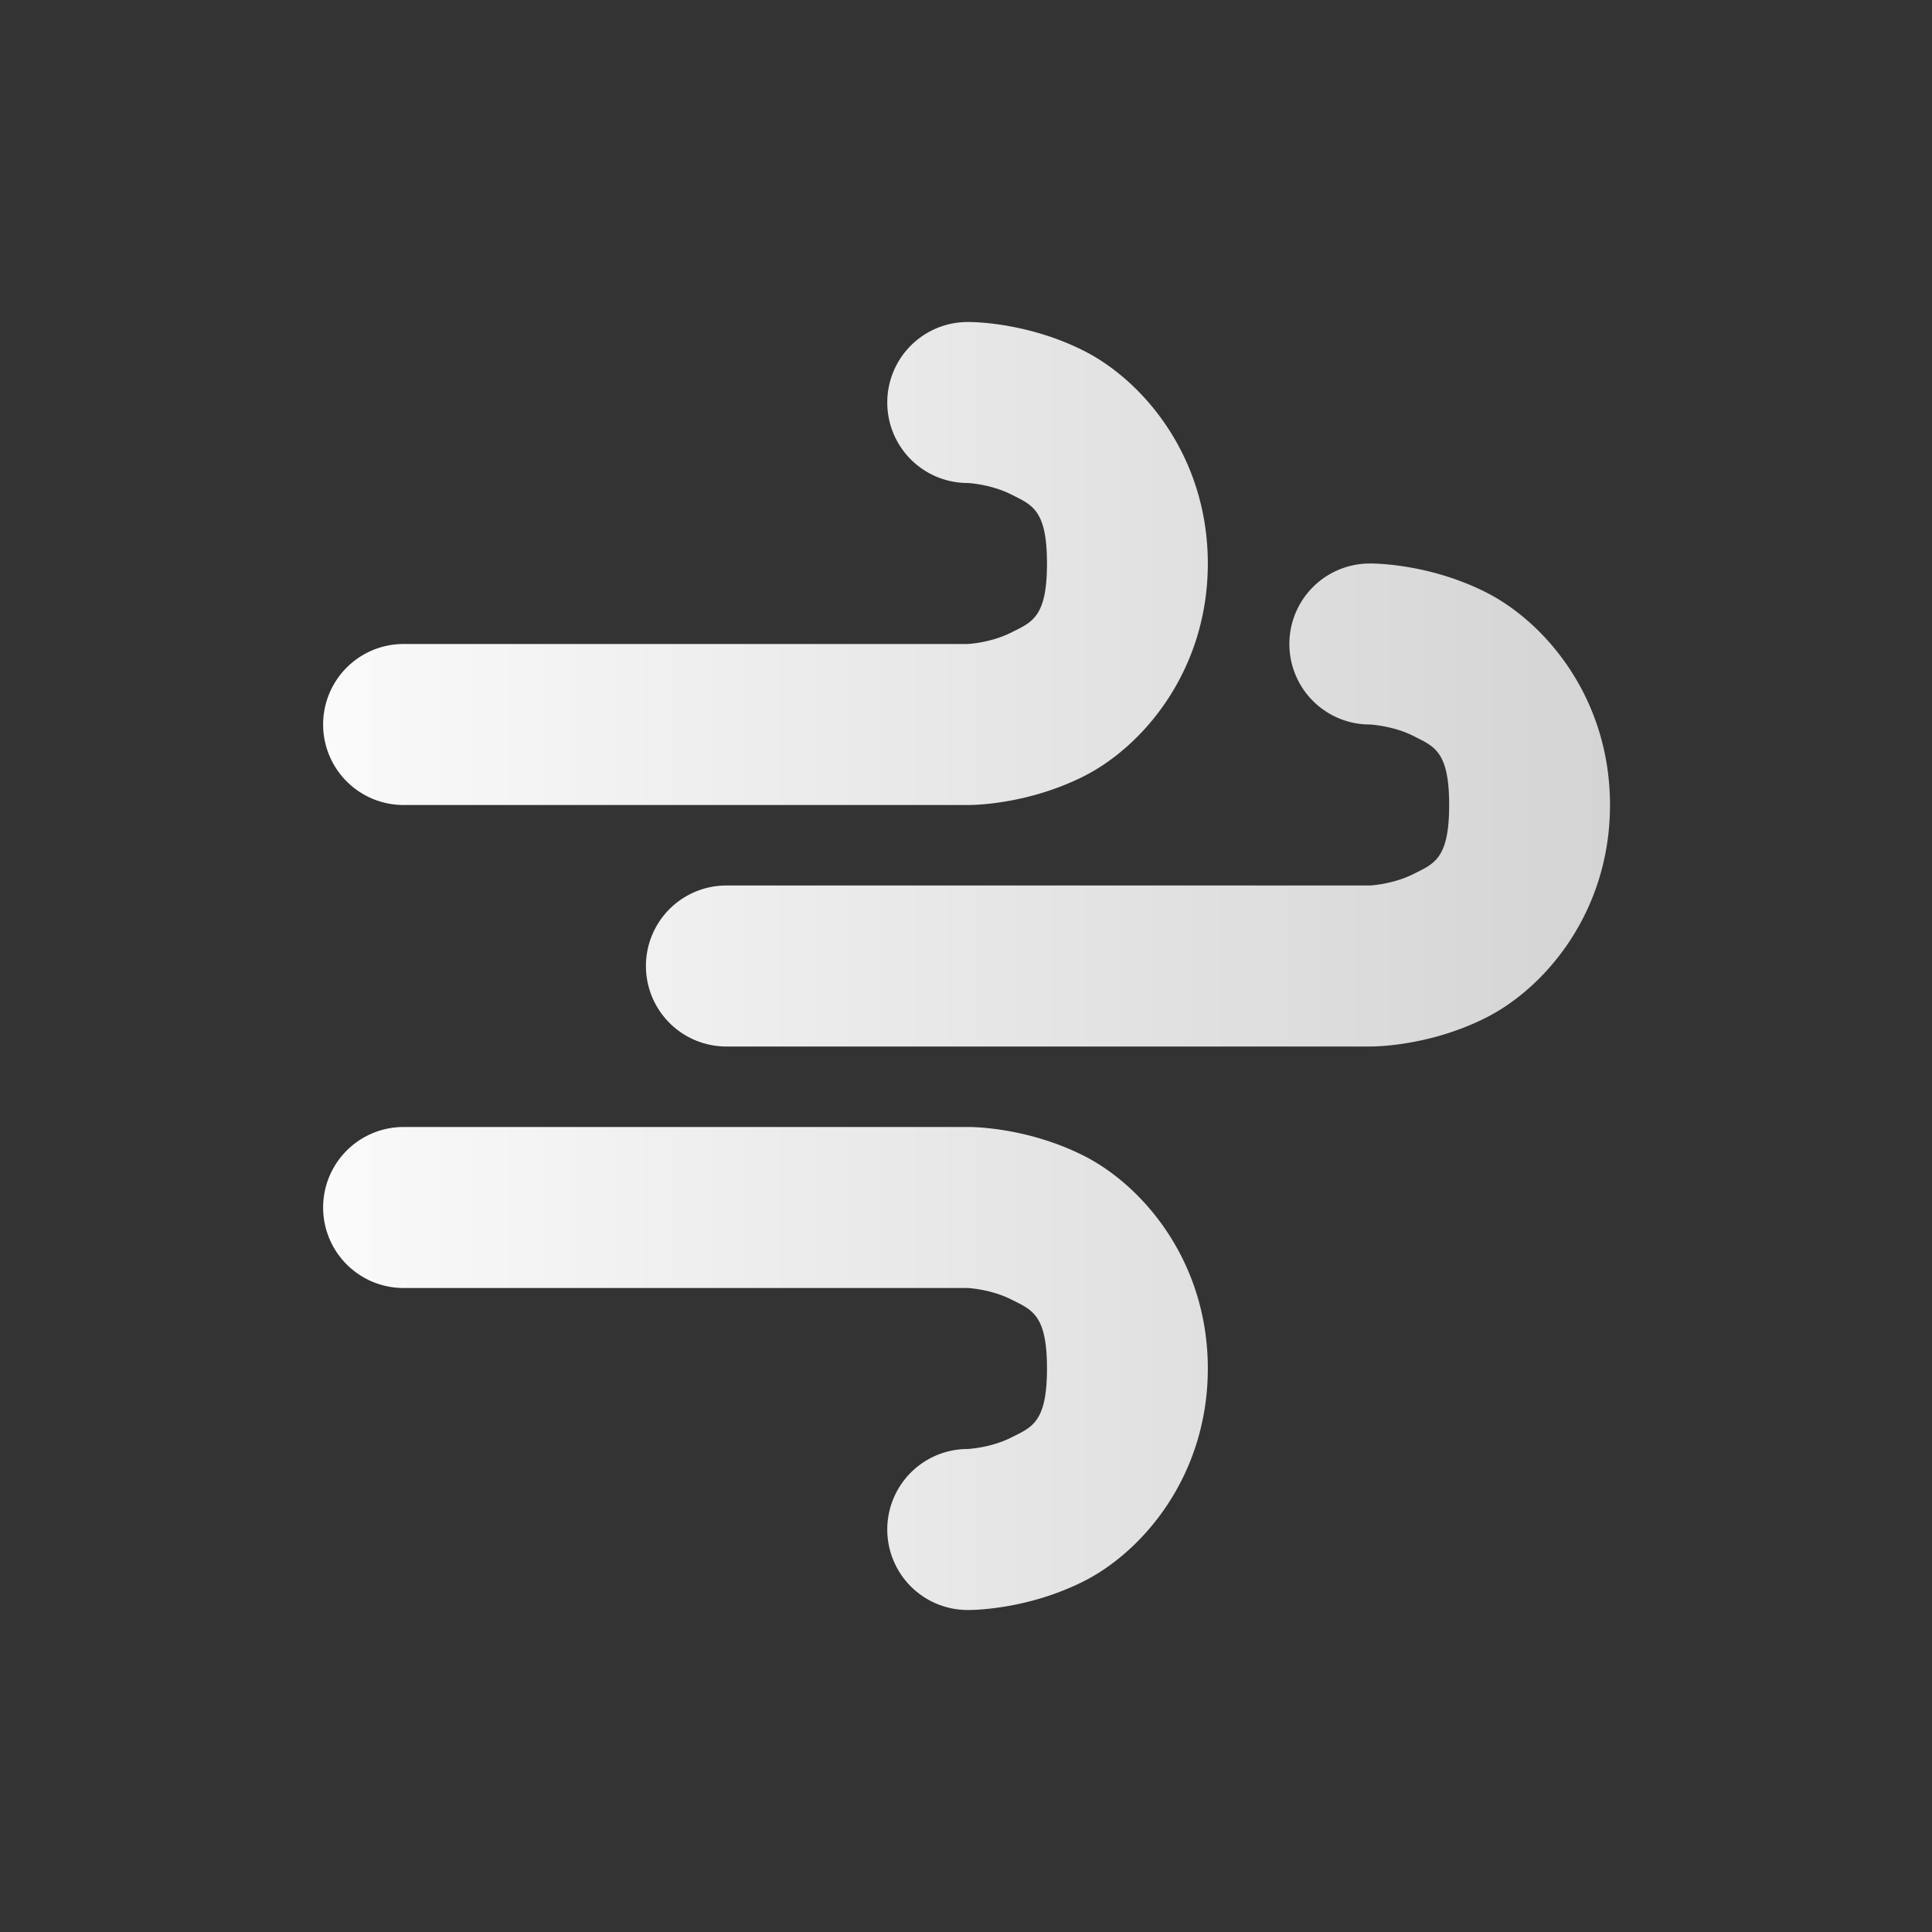 <?xml version="1.0" encoding="UTF-8" standalone="no"?>
<svg
   xmlns:dc="http://purl.org/dc/elements/1.1/"
   xmlns:cc="http://creativecommons.org/ns#"
   xmlns:rdf="http://www.w3.org/1999/02/22-rdf-syntax-ns#"
   xmlns:svg="http://www.w3.org/2000/svg"
   xmlns="http://www.w3.org/2000/svg"
   xmlns:xlink="http://www.w3.org/1999/xlink"
   xmlns:sodipodi="http://sodipodi.sourceforge.net/DTD/sodipodi-0.dtd"
   xmlns:inkscape="http://www.inkscape.org/namespaces/inkscape"
   width="24"
   height="24"
   version="1.1"
   id="svg11"
   sodipodi:docname="weather-windy.svg"
   inkscape:version="0.92.5 (2060ec1f9f, 2020-04-08)">
  <rect width="100%" height="100%" fill="#333333" stroke="none"/>
  <sodipodi:namedview
     pagecolor="#ffffff"
     bordercolor="#666666"
     borderopacity="1"
     objecttolerance="10"
     gridtolerance="10"
     guidetolerance="10"
     inkscape:pageopacity="0"
     inkscape:pageshadow="2"
     inkscape:window-width="1920"
     inkscape:window-height="971"
     id="namedview13"
     showgrid="false"
     inkscape:zoom="9.8333333"
     inkscape:cx="12"
     inkscape:cy="12"
     inkscape:window-x="0"
     inkscape:window-y="38"
     inkscape:window-maximized="1"
     inkscape:current-layer="svg11" />
  <defs
     id="defs3">
    <style
       id="current-color-scheme"
       type="text/css">
   .ColorScheme-Text { color:#dfdfdf; } .ColorScheme-Highlight { color:#4285f4; }
  </style>
    <linearGradient
       gradientTransform="translate(4,4)"
       inkscape:collect="always"
       xlink:href="#linearGradient992"
       id="linearGradient890"
       x1="-3.9903614e-05"
       y1="8"
       x2="16"
       y2="8"
       gradientUnits="userSpaceOnUse" />
    <linearGradient
       gradientUnits="userSpaceOnUse"
       gradientTransform="matrix(0.855,0,0,0.855,-2.13,2.617)"
       y2="9.126"
       y1="9.126"
       x2="20.621"
       x1="13.152"
       id="linearGradient992">
      <stop
         id="stop818"
         offset="0"
         stop-color="#fafafa" />
      <stop
         id="stop820"
         offset="1"
         stop-color="#d4d4d4" />
    </linearGradient>
  </defs>
  <path
     inkscape:connector-curvature="0"
     style="color:#dfdfdf;fill:url(#linearGradient890);fill-opacity:1"
     class="ColorScheme-Text"
     d="m 12.021,4 a 0.999,1 0 1 0 0,2 c 0,0 0.285,0.013 0.542,0.143 0.257,0.13 0.443,0.188 0.443,0.857 0,0.669 -0.186,0.728 -0.443,0.857 C 12.306,7.987 12.021,8 12.021,8 h -7.008 a 0.999,1 0 1 0 0,2 h 7.008 c 0,0 0.707,0.013 1.442,-0.357 0.735,-0.37 1.541,-1.312 1.541,-2.643 0,-1.331 -0.806,-2.272 -1.541,-2.643 C 12.728,3.987 12.021,4 12.021,4 Z m 4.995,3 a 0.999,1 0 1 0 0,2 c 0,0 0.286,0.013 0.543,0.143 0.257,0.13 0.443,0.188 0.443,0.857 0,0.669 -0.186,0.728 -0.443,0.857 -0.257,0.13 -0.543,0.143 -0.543,0.143 h -7.993 a 0.999,1 0 1 0 0,2 h 7.993 c 0,0 0.707,0.013 1.442,-0.357 0.735,-0.37 1.542,-1.312 1.542,-2.643 0,-1.331 -0.807,-2.272 -1.542,-2.643 C 17.723,6.987 17.016,7 17.016,7 Z m -12.003,7 a 0.999,1 0 1 0 0,2 h 7.008 c 0,0 0.285,0.013 0.542,0.143 0.257,0.129 0.443,0.188 0.443,0.857 0,0.669 -0.186,0.728 -0.443,0.857 -0.257,0.13 -0.542,0.143 -0.542,0.143 a 0.999,1 0 1 0 0,2 c 0,0 0.707,0.013 1.442,-0.357 0.735,-0.371 1.541,-1.312 1.541,-2.643 0,-1.331 -0.806,-2.272 -1.541,-2.643 C 12.728,13.987 12.021,14 12.021,14 Z"
     id="path5" />
</svg>
